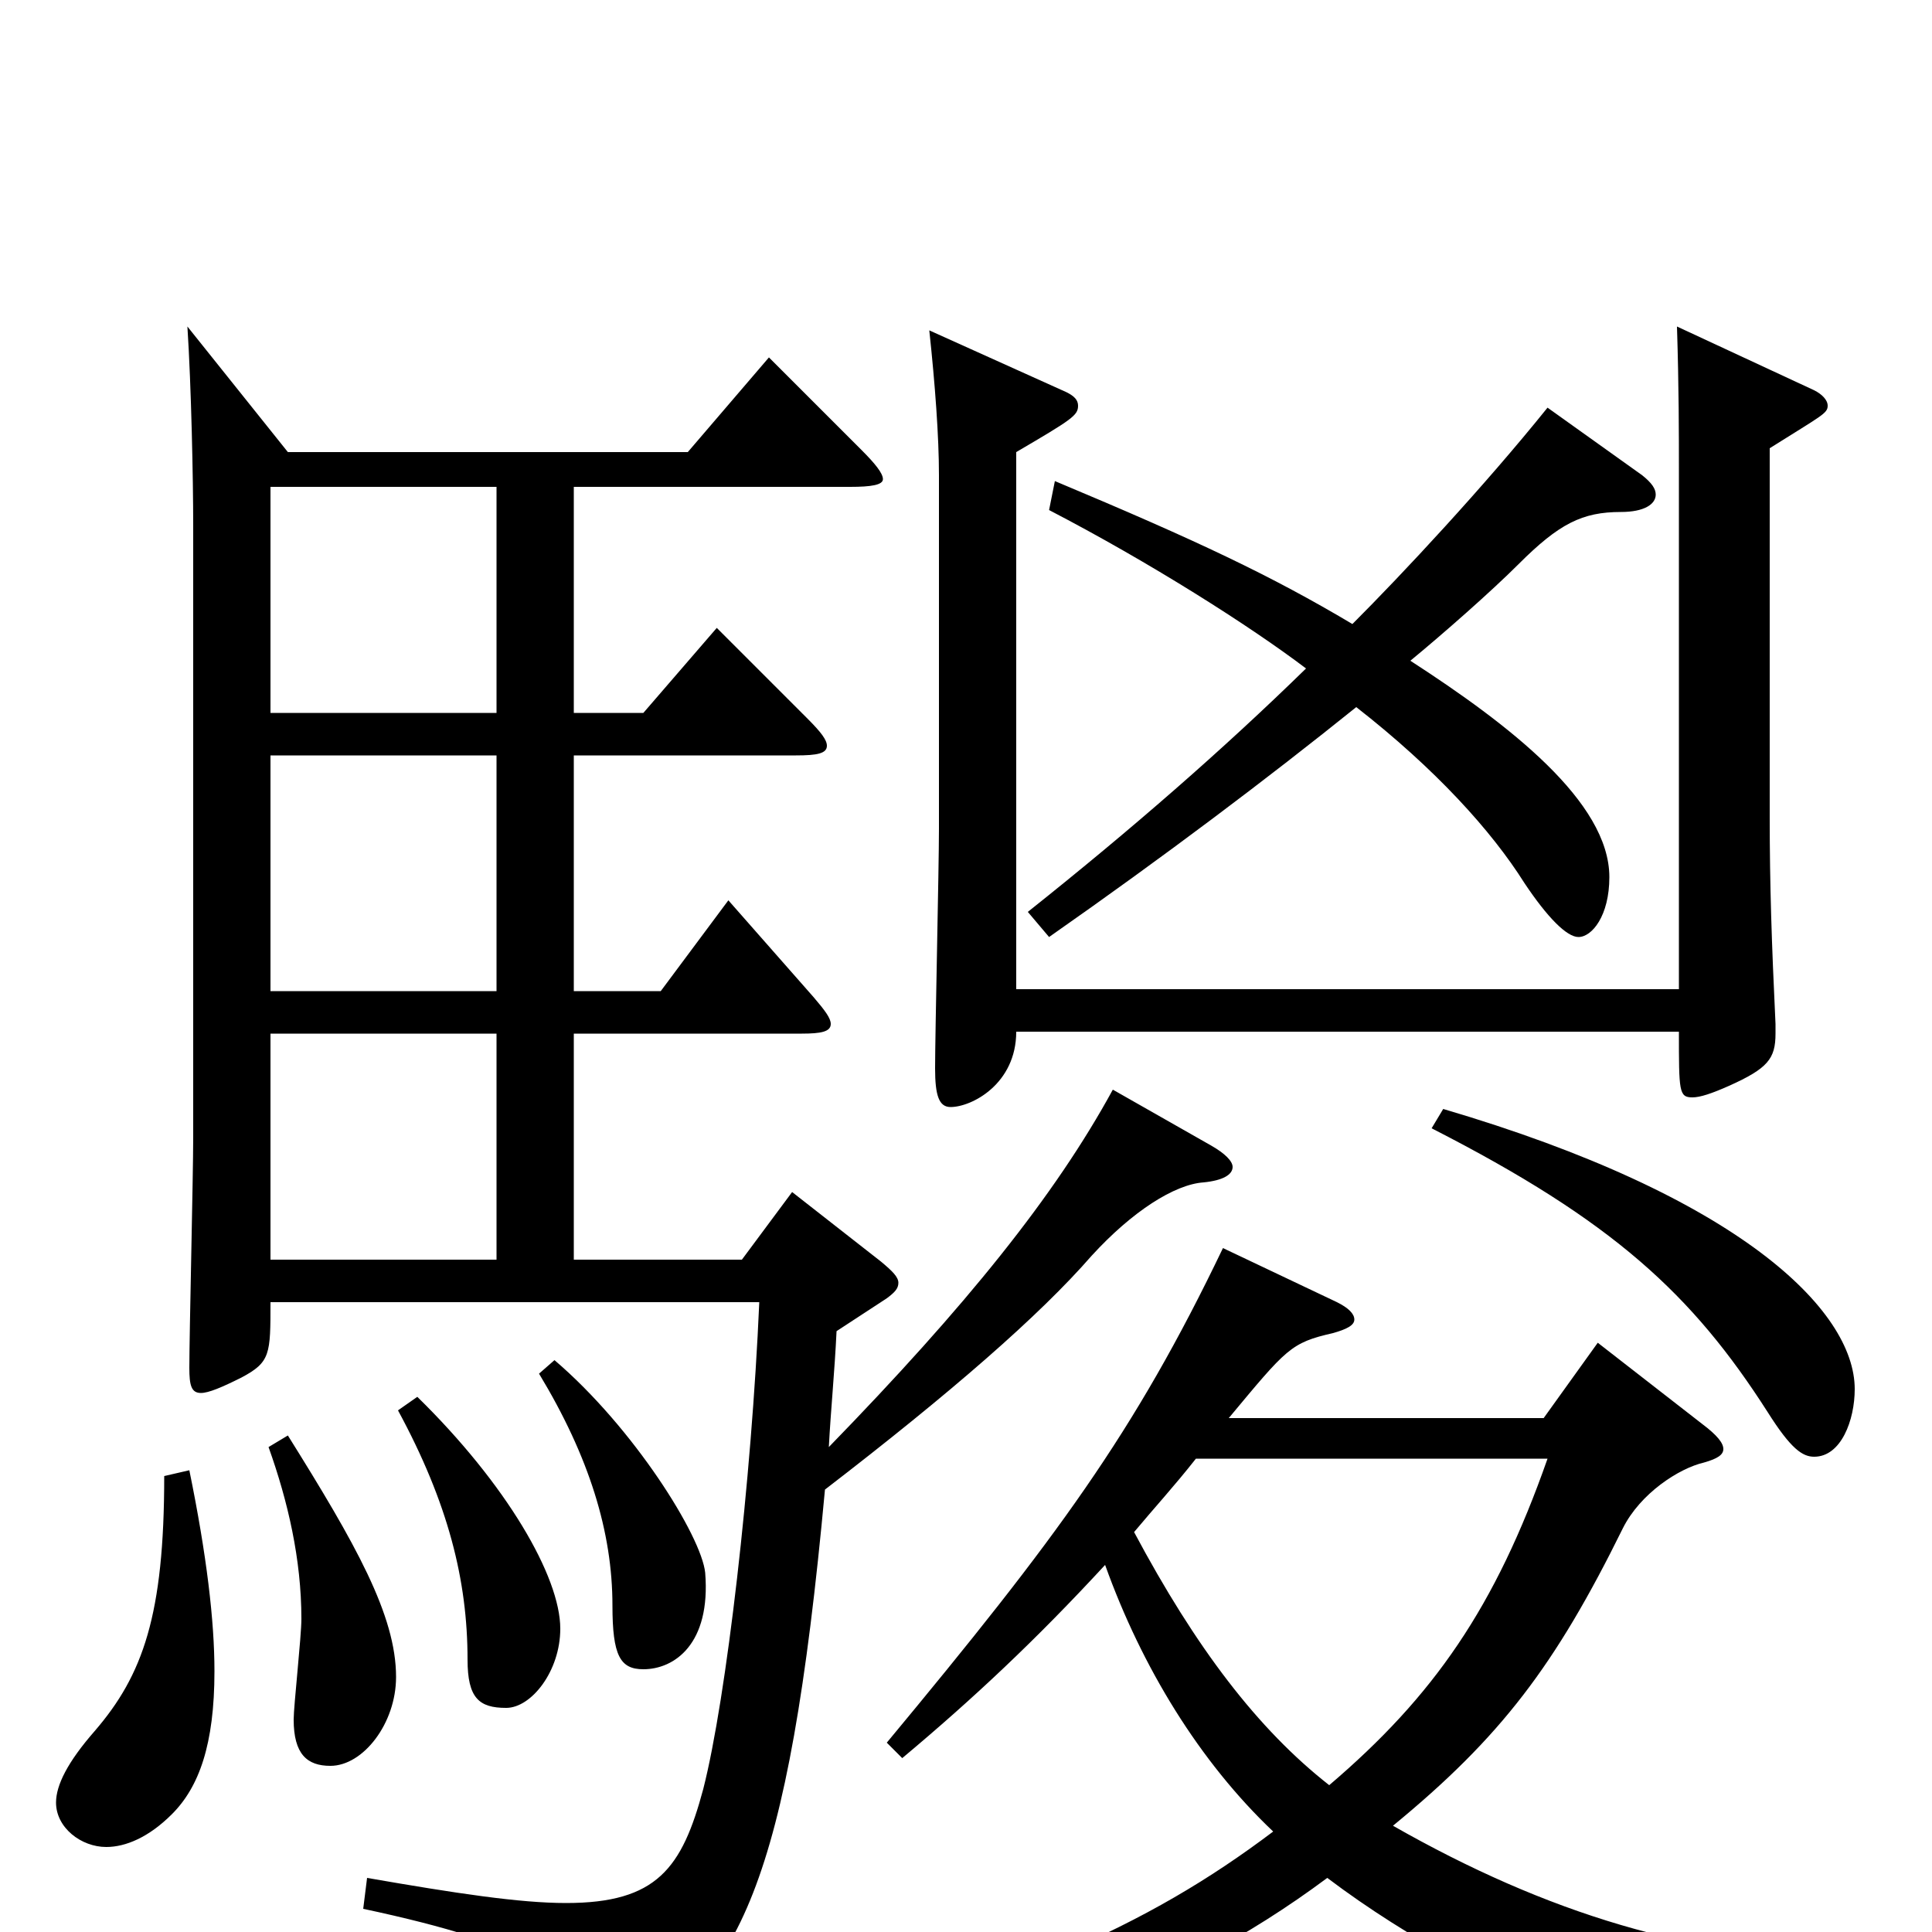 <svg xmlns="http://www.w3.org/2000/svg" viewBox="0 -1000 1000 1000">
	<path fill="#000000" d="M257 -487H140V-609H257ZM97 -831C99 -800 100 -752 100 -728V-411C100 -392 98 -309 98 -292C98 -283 99 -279 104 -279C108 -279 115 -282 125 -287C140 -295 140 -299 140 -326H393C389 -234 376 -121 364 -74C353 -33 340 -15 293 -15C269 -15 236 -20 190 -28L188 -12C277 7 296 23 303 52C305 59 307 63 311 63C313 63 316 61 321 59C382 26 408 -23 427 -229C492 -279 538 -319 565 -350C586 -373 608 -387 623 -388C633 -389 638 -392 638 -396C638 -399 634 -403 627 -407L576 -436C546 -381 500 -324 429 -251C430 -270 432 -290 433 -311L459 -328C463 -331 465 -333 465 -336C465 -339 462 -342 456 -347L410 -383L384 -348H297V-465H415C425 -465 430 -466 430 -470C430 -473 427 -477 421 -484L377 -534L342 -487H297V-609H412C423 -609 428 -610 428 -614C428 -617 425 -621 418 -628L371 -675L333 -631H297V-748H440C451 -748 457 -749 457 -752C457 -755 453 -760 446 -767L398 -815L356 -766H149ZM257 -465V-348H140V-465ZM257 -631H140V-748H257ZM801 -245C774 -168 742 -122 688 -76C651 -105 619 -147 587 -207C597 -219 608 -231 619 -245ZM827 -305L799 -266H636C666 -302 668 -305 690 -310C697 -312 701 -314 701 -317C701 -320 698 -323 692 -326L633 -354C587 -258 547 -204 459 -98L467 -90C504 -121 536 -151 572 -190C591 -137 621 -88 659 -52C594 -3 524 29 360 73L361 86C511 66 605 33 687 -28C773 37 882 71 897 71C902 71 905 69 907 65C920 43 933 29 988 25V13C979 14 969 14 960 14C877 14 800 -10 721 -55C777 -101 805 -138 840 -209C849 -227 869 -240 882 -243C889 -245 892 -247 892 -250C892 -253 889 -257 881 -263ZM543 -515C603 -557 656 -597 702 -634C743 -602 772 -570 789 -543C801 -525 811 -515 817 -515C824 -515 833 -526 833 -546C833 -585 781 -625 730 -658C747 -672 772 -694 786 -708C807 -729 819 -735 839 -735C851 -735 857 -739 857 -744C857 -747 855 -750 850 -754L801 -789C768 -748 726 -703 700 -677C658 -702 620 -720 546 -751L543 -736C595 -709 647 -676 676 -654C633 -612 586 -571 532 -528ZM919 -470C917 -512 916 -542 916 -577V-768C943 -785 946 -786 946 -790C946 -793 943 -796 939 -798L868 -831C869 -799 869 -776 869 -756V-488H526V-766C555 -783 558 -785 558 -790C558 -793 556 -795 552 -797L481 -829C484 -801 486 -774 486 -754V-571C486 -551 484 -465 484 -447C484 -433 486 -427 492 -427C503 -427 526 -439 526 -466H869C869 -435 869 -432 876 -432C880 -432 886 -434 895 -438C915 -447 919 -452 919 -465ZM741 -416C835 -368 876 -330 915 -269C927 -250 933 -246 939 -246C953 -246 960 -265 960 -281C960 -322 900 -381 747 -426ZM85 -236C85 -164 74 -133 49 -104C35 -88 29 -76 29 -67C29 -54 42 -44 55 -44C65 -44 77 -49 89 -61C103 -75 111 -97 111 -135C111 -161 107 -195 98 -239ZM139 -251C149 -223 156 -193 156 -162C156 -153 152 -117 152 -110C152 -92 159 -86 171 -86C188 -86 205 -108 205 -132C205 -164 184 -201 149 -257ZM206 -270C232 -222 242 -182 242 -141C242 -121 248 -116 262 -116C275 -116 290 -135 290 -157C290 -184 262 -232 216 -277ZM279 -289C305 -246 317 -207 317 -169C317 -143 321 -136 333 -136C349 -136 368 -149 365 -186C363 -205 328 -261 287 -296Z"/>
</svg>